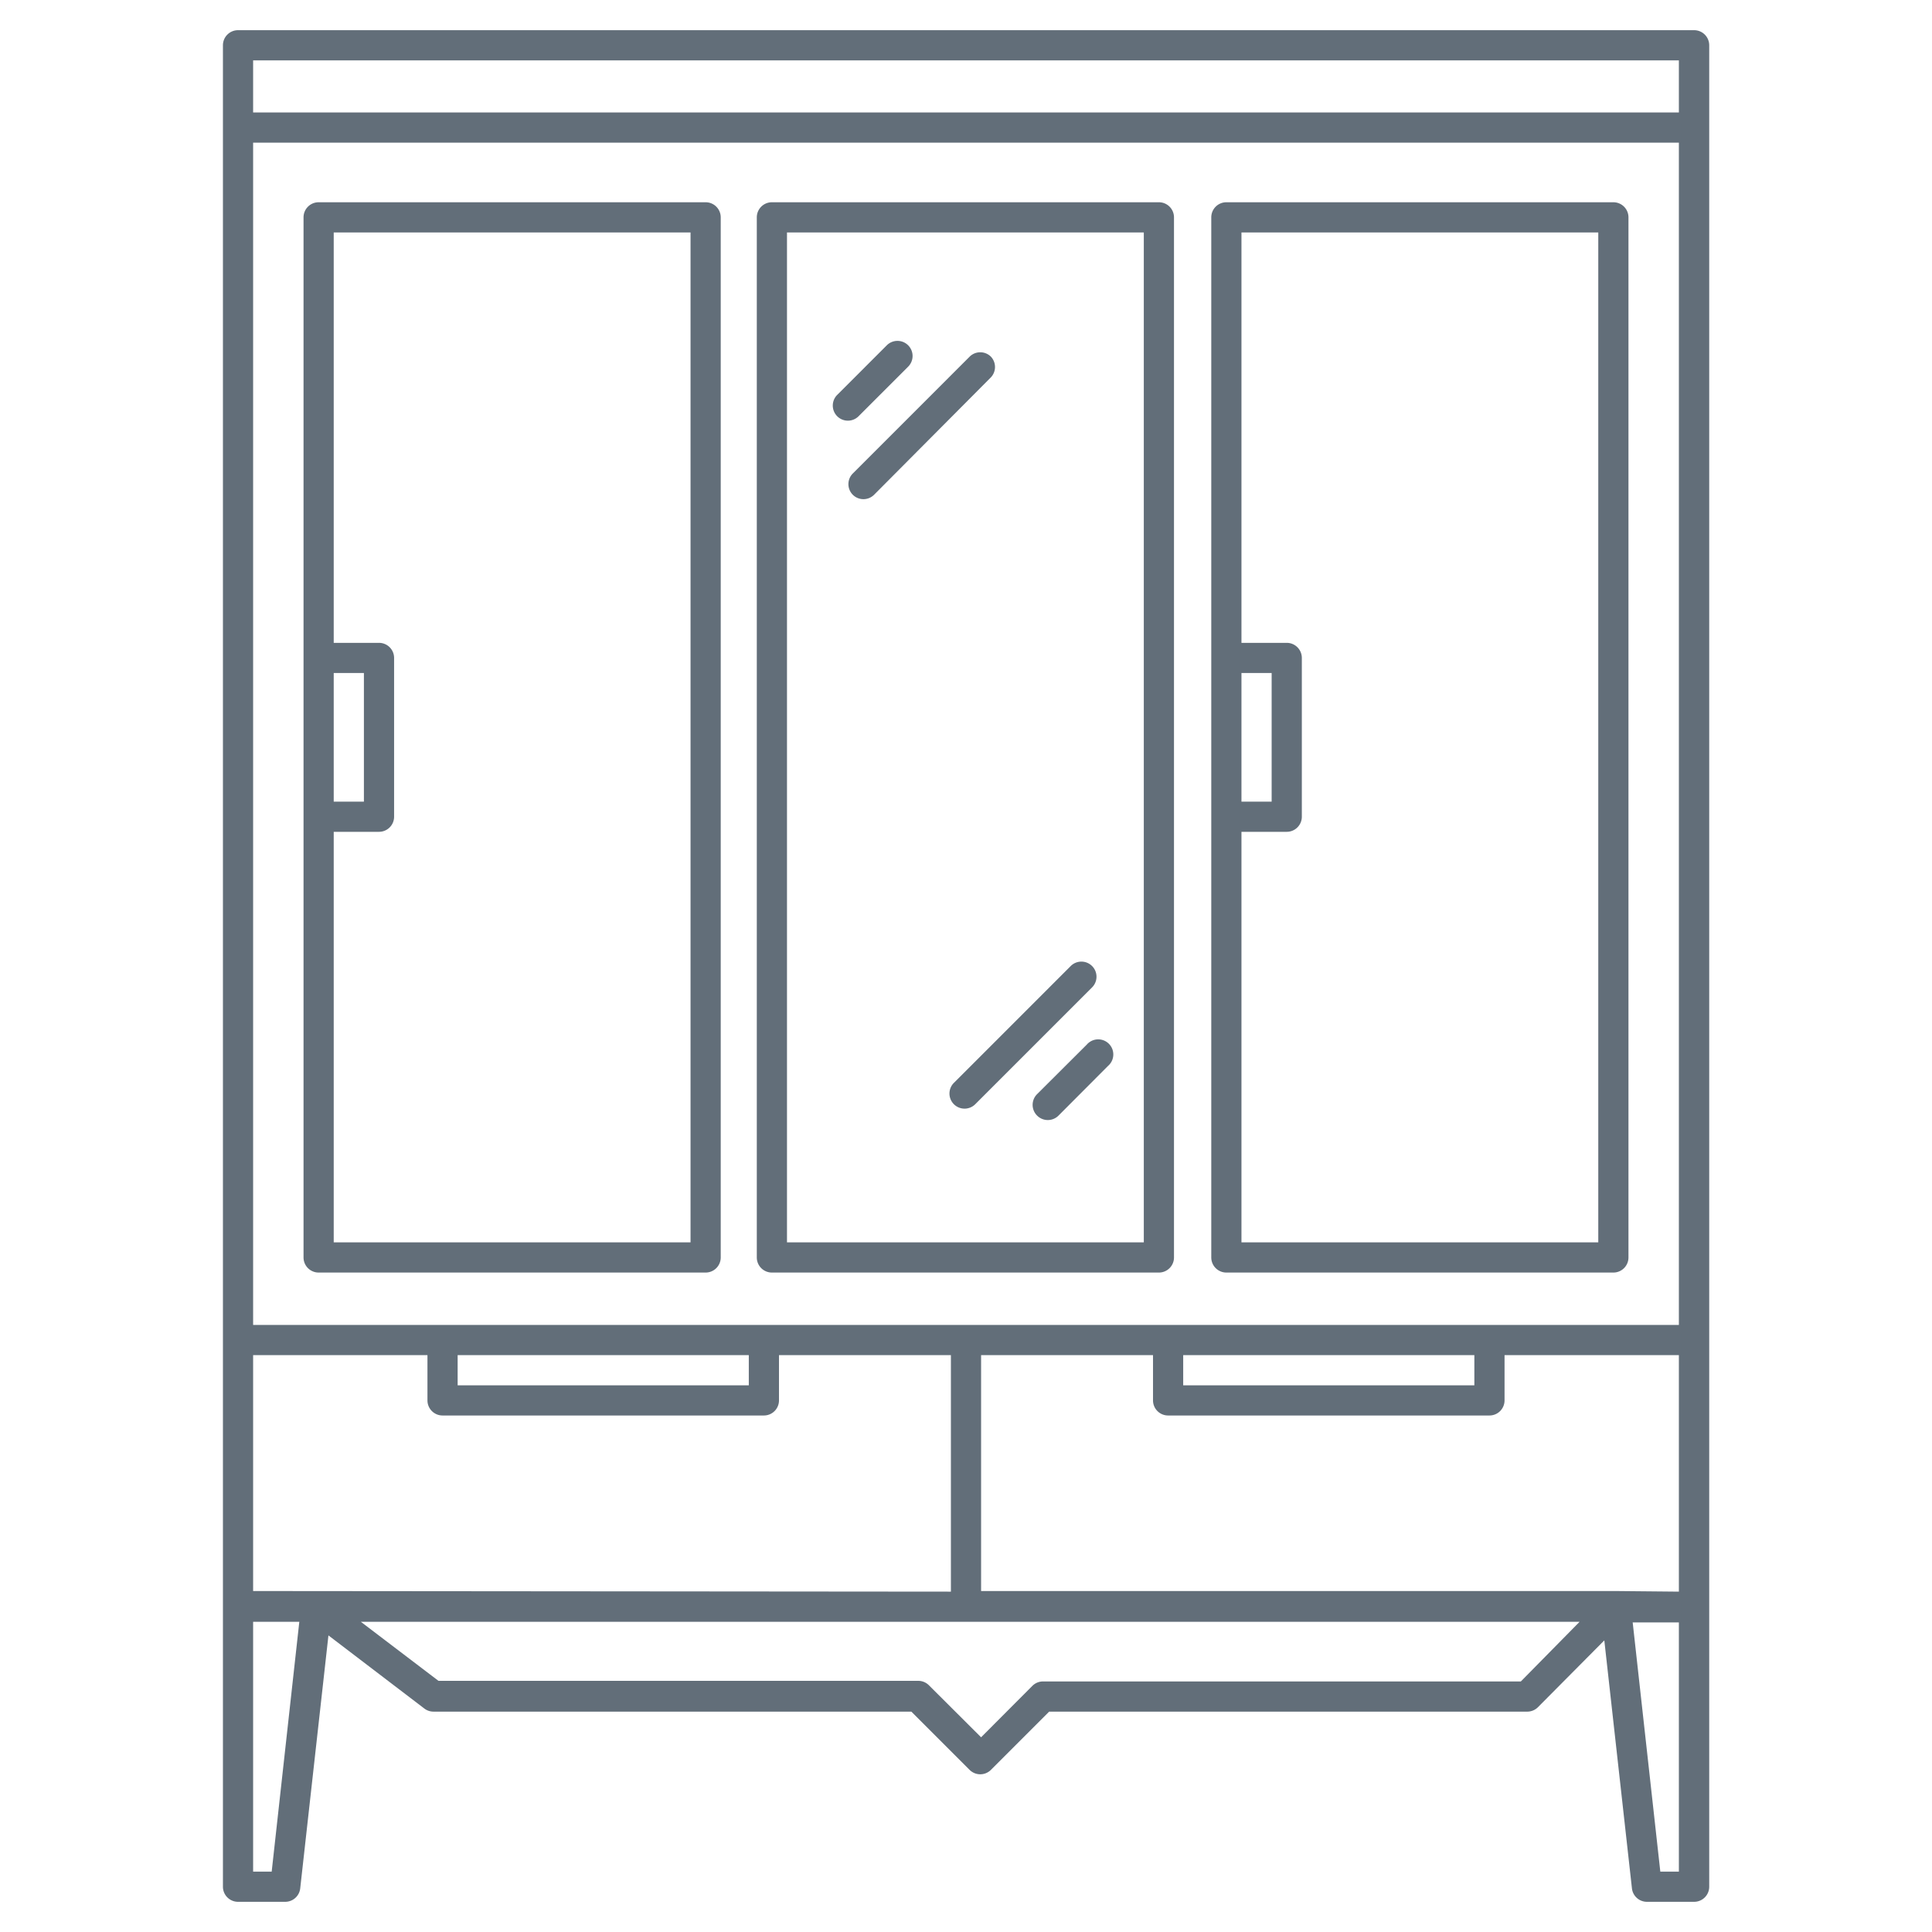 <svg id="Layer_1" data-name="Layer 1" xmlns="http://www.w3.org/2000/svg" viewBox="0 0 128 128" fill="#626e79">
<path d="M14.77,3V125a1,1,0,0,0,1,1h3.12a1,1,0,0,0,1-.89l1.87-16.76,6.36,4.85a1,1,0,0,0,.6.2H60.38l3.86,3.86a1,1,0,0,0,1.41,0l3.86-3.86h31.67a1,1,0,0,0,.71-.29l4.4-4.43,1.83,16.43a1,1,0,0,0,1,.89h3.12a1,1,0,0,0,1-1V3a1,1,0,0,0-1-1H15.77A1,1,0,0,0,14.77,3Zm92.28,102.41H65V89.78H76.39v3a1,1,0,0,0,1,1H98.68a1,1,0,0,0,1-1v-3h11.55v15.67Zm-90.28,0V89.78H28.32v3a1,1,0,0,0,1,1H50.61a1,1,0,0,0,1-1v-3H63v15.67ZM49.61,89.78v2H30.32v-2Zm48.07,0v2H78.39v-2Zm13.55-2H16.77V9.45h94.46ZM18,124H16.77V107.45h3.06Zm82.76-12.6H69.1a1,1,0,0,0-.71.3L65,115.1l-3.45-3.44a1,1,0,0,0-.71-.3H29.05l-5.14-3.91h80.74ZM110,124l-1.83-16.51h3.06V124ZM111.23,4V7.45H16.77V4Z"/><path d="M81.25,84.31h25.64a1,1,0,0,0,1-1V14.4a1,1,0,0,0-1-1H81.25a1,1,0,0,0-1,1V83.31A1,1,0,0,0,81.25,84.31Zm1-39.72h2v8.52h-2ZM105.89,15.4V82.31H82.25V55.11h3a1,1,0,0,0,1-1V43.59a1,1,0,0,0-1-1h-3V15.4Z"/><path d="M51.14,84.31H76.78a1,1,0,0,0,1-1V14.4a1,1,0,0,0-1-1H51.14a1,1,0,0,0-1,1V83.31A1,1,0,0,0,51.14,84.31Zm1-68.91H75.78V82.31H52.14Z"/><path d="M21.11,84.31H46.75a1,1,0,0,0,1-1V14.4a1,1,0,0,0-1-1H21.11a1,1,0,0,0-1,1V83.31A1,1,0,0,0,21.11,84.31Zm1-39.72h2v8.52h-2ZM45.75,15.4V82.31H22.11V55.11h3a1,1,0,0,0,1-1V43.59a1,1,0,0,0-1-1h-3V15.4Z"/><path d="M65.65,23.63a1,1,0,0,0-1.41,0L56.5,31.37a1,1,0,0,0,0,1.41,1,1,0,0,0,1.41,0L65.65,25A1,1,0,0,0,65.65,23.63Z"/><path d="M60.17,24.29a1,1,0,0,0,0-1.41,1,1,0,0,0-1.42,0l-3.28,3.28a1,1,0,0,0,1.41,1.42Z"/><path d="M72.35,64a1,1,0,0,0-1.41,0L63.2,71.74a1,1,0,0,0,1.41,1.42l7.74-7.74A1,1,0,0,0,72.35,64Z"/><path d="M72,69.21l-3.29,3.28a1,1,0,0,0,0,1.42,1,1,0,0,0,1.42,0l3.28-3.29A1,1,0,1,0,72,69.21Z"/></svg>
